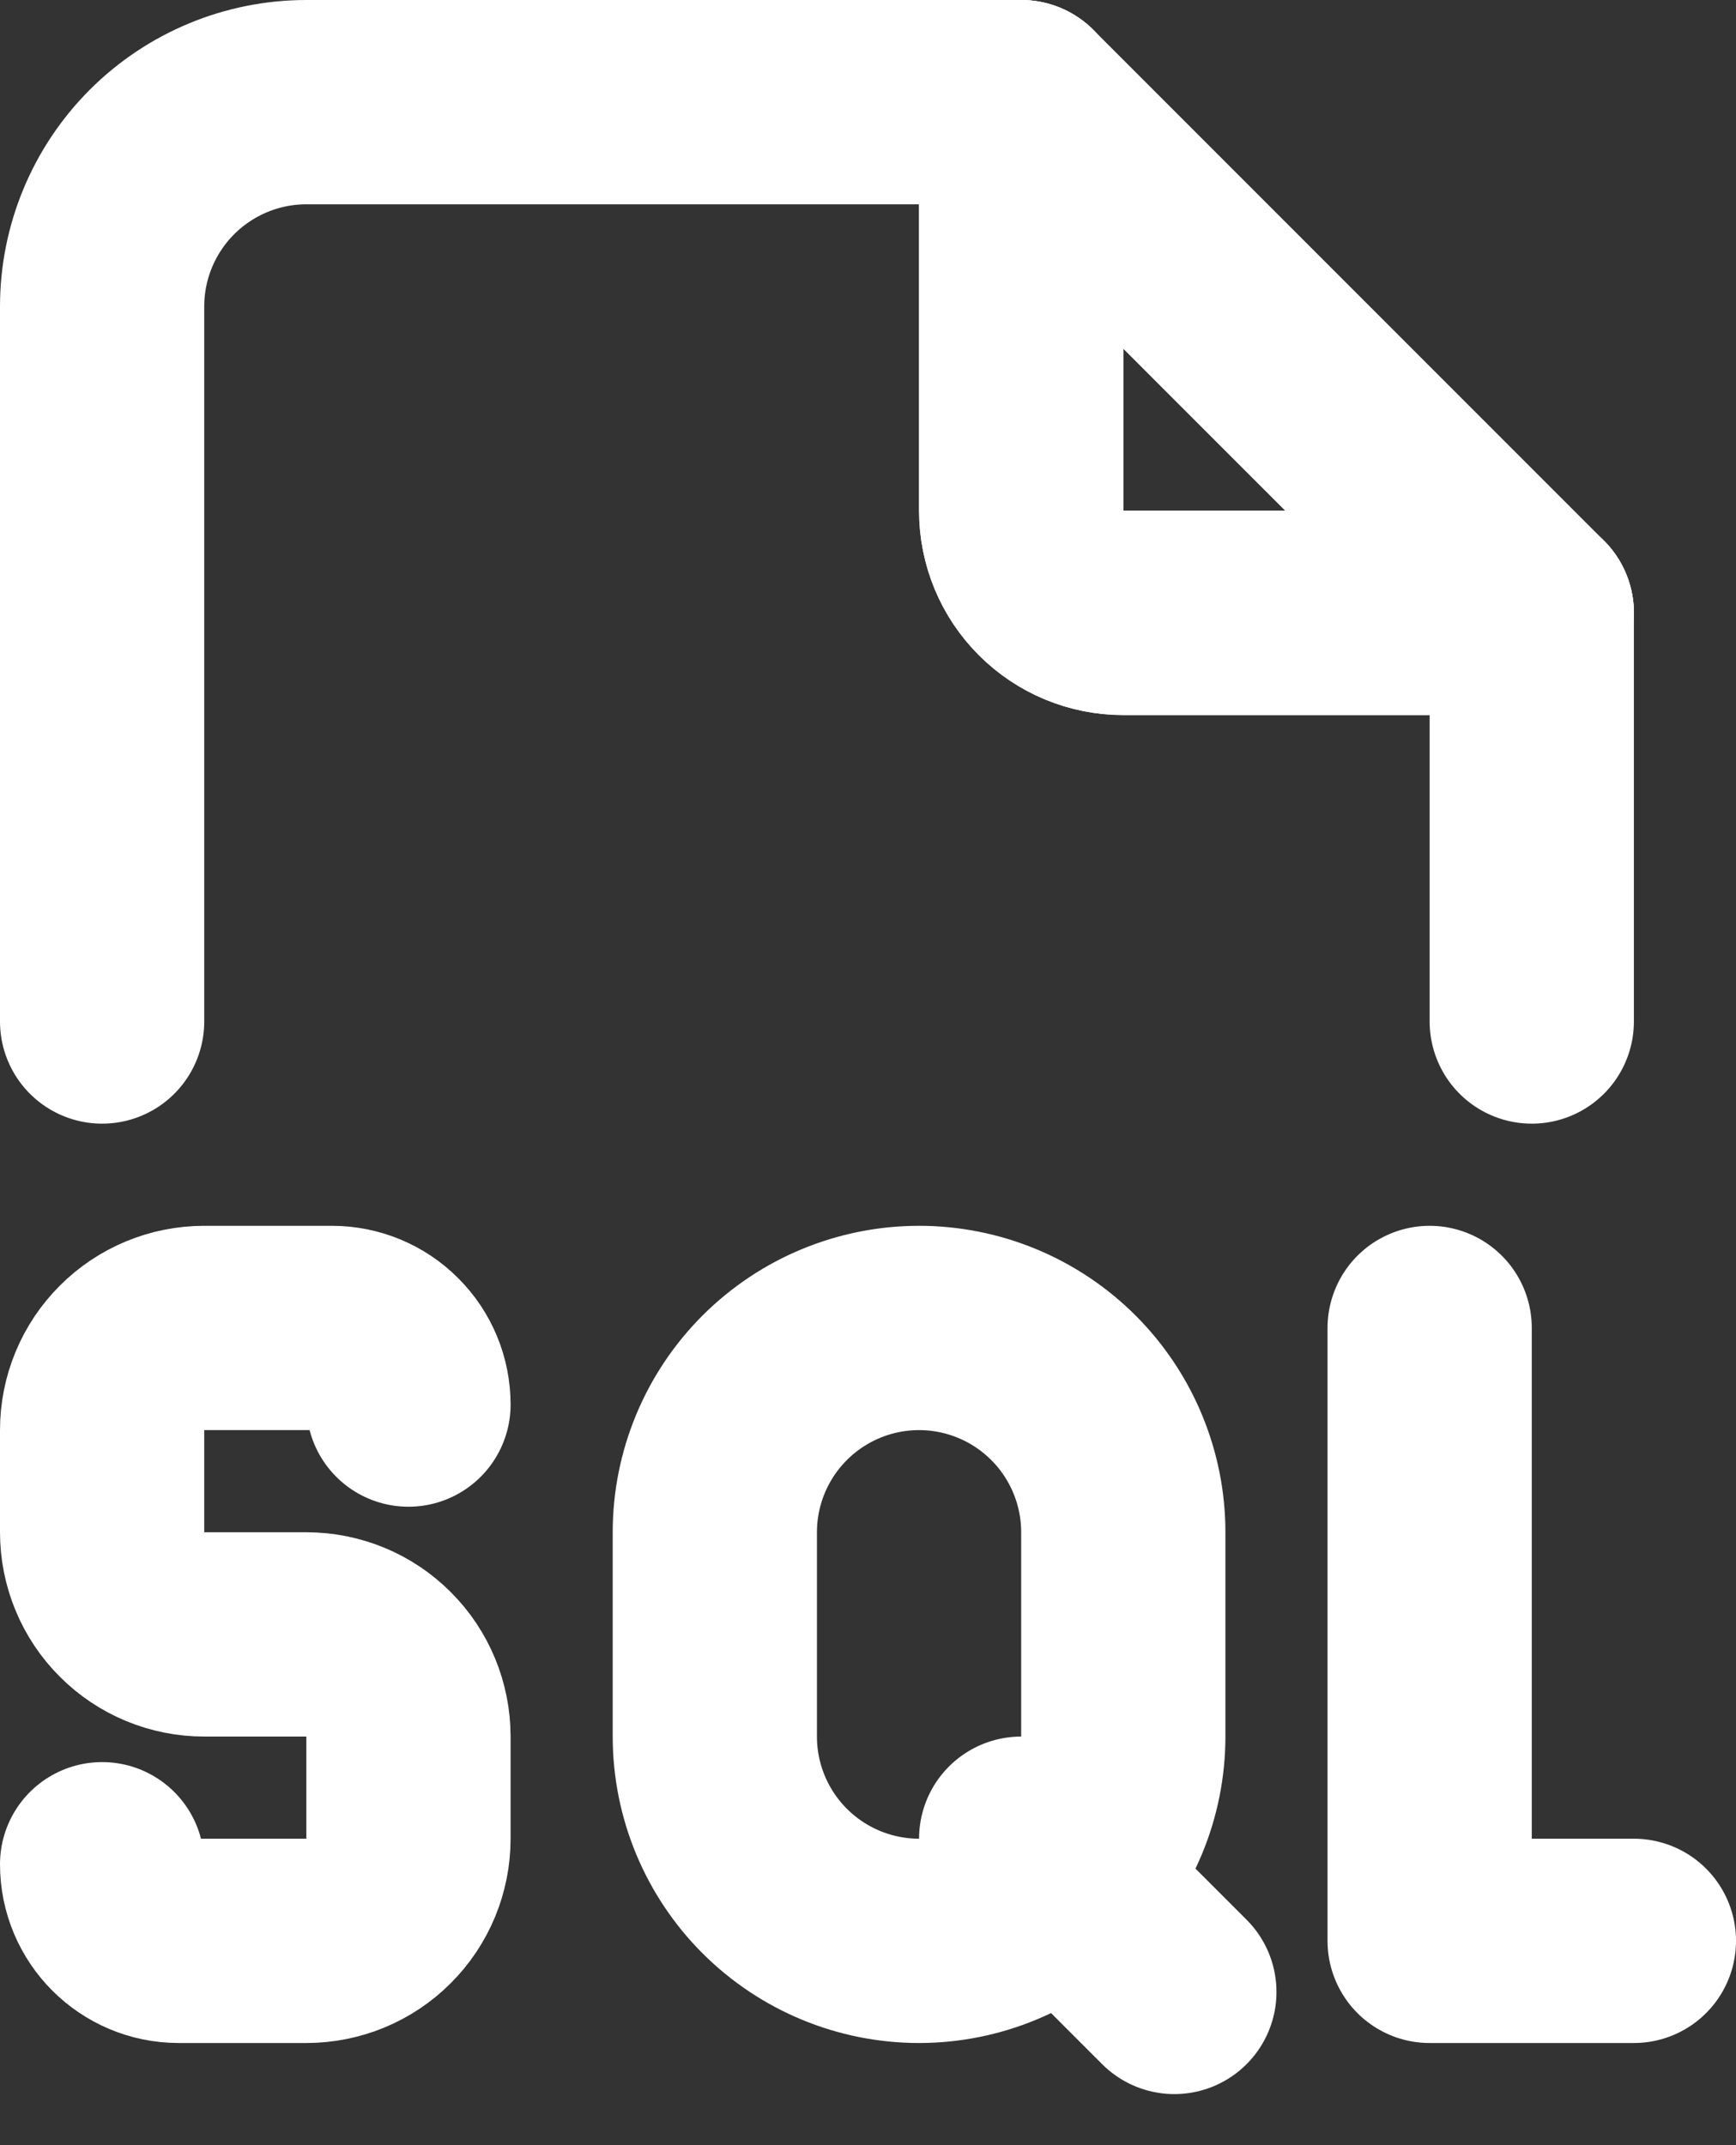 <svg width="17" height="21" viewBox="0 0 17 21" fill="none" xmlns="http://www.w3.org/2000/svg">
<rect x="0" y="0" width="17" height="21" fill="#333333" stroke="none"/>
<path d="M10 1V5C10 5.265 10.105 5.52 10.293 5.707C10.48 5.895 10.735 6 11 6H15" stroke="white" stroke-width="2" stroke-linecap="round" stroke-linejoin="round"/>
<path d="M10 1V5C10 5.265 10.105 5.52 10.293 5.707C10.48 5.895 10.735 6 11 6H15M1 18.25C1 18.664 1.336 19 1.75 19H3C3.265 19 3.52 18.895 3.707 18.707C3.895 18.52 4 18.265 4 18V17C4 16.735 3.895 16.48 3.707 16.293C3.52 16.105 3.265 16 3 16H2C1.735 16 1.48 15.895 1.293 15.707C1.105 15.52 1 15.265 1 15V14C1 13.735 1.105 13.48 1.293 13.293C1.48 13.105 1.735 13 2 13H3.25C3.449 13 3.64 13.079 3.78 13.22C3.921 13.36 4 13.551 4 13.75" stroke="white" stroke-width="2" stroke-linecap="round" stroke-linejoin="round"/>
<path d="M1 10V3C1 2.47 1.211 1.961 1.586 1.586C1.961 1.211 2.47 1 3 1H10L15 6V10M14 13V19H16M10 18L11.5 19.5M9 13C9.53 13 10.039 13.211 10.414 13.586C10.789 13.961 11 14.47 11 15V17C11 17.53 10.789 18.039 10.414 18.414C10.039 18.789 9.53 19 9 19C8.47 19 7.961 18.789 7.586 18.414C7.211 18.039 7 17.53 7 17V15C7 14.47 7.211 13.961 7.586 13.586C7.961 13.211 8.47 13 9 13Z" stroke="white" stroke-width="2" stroke-linecap="round" stroke-linejoin="round"/>
</svg>
